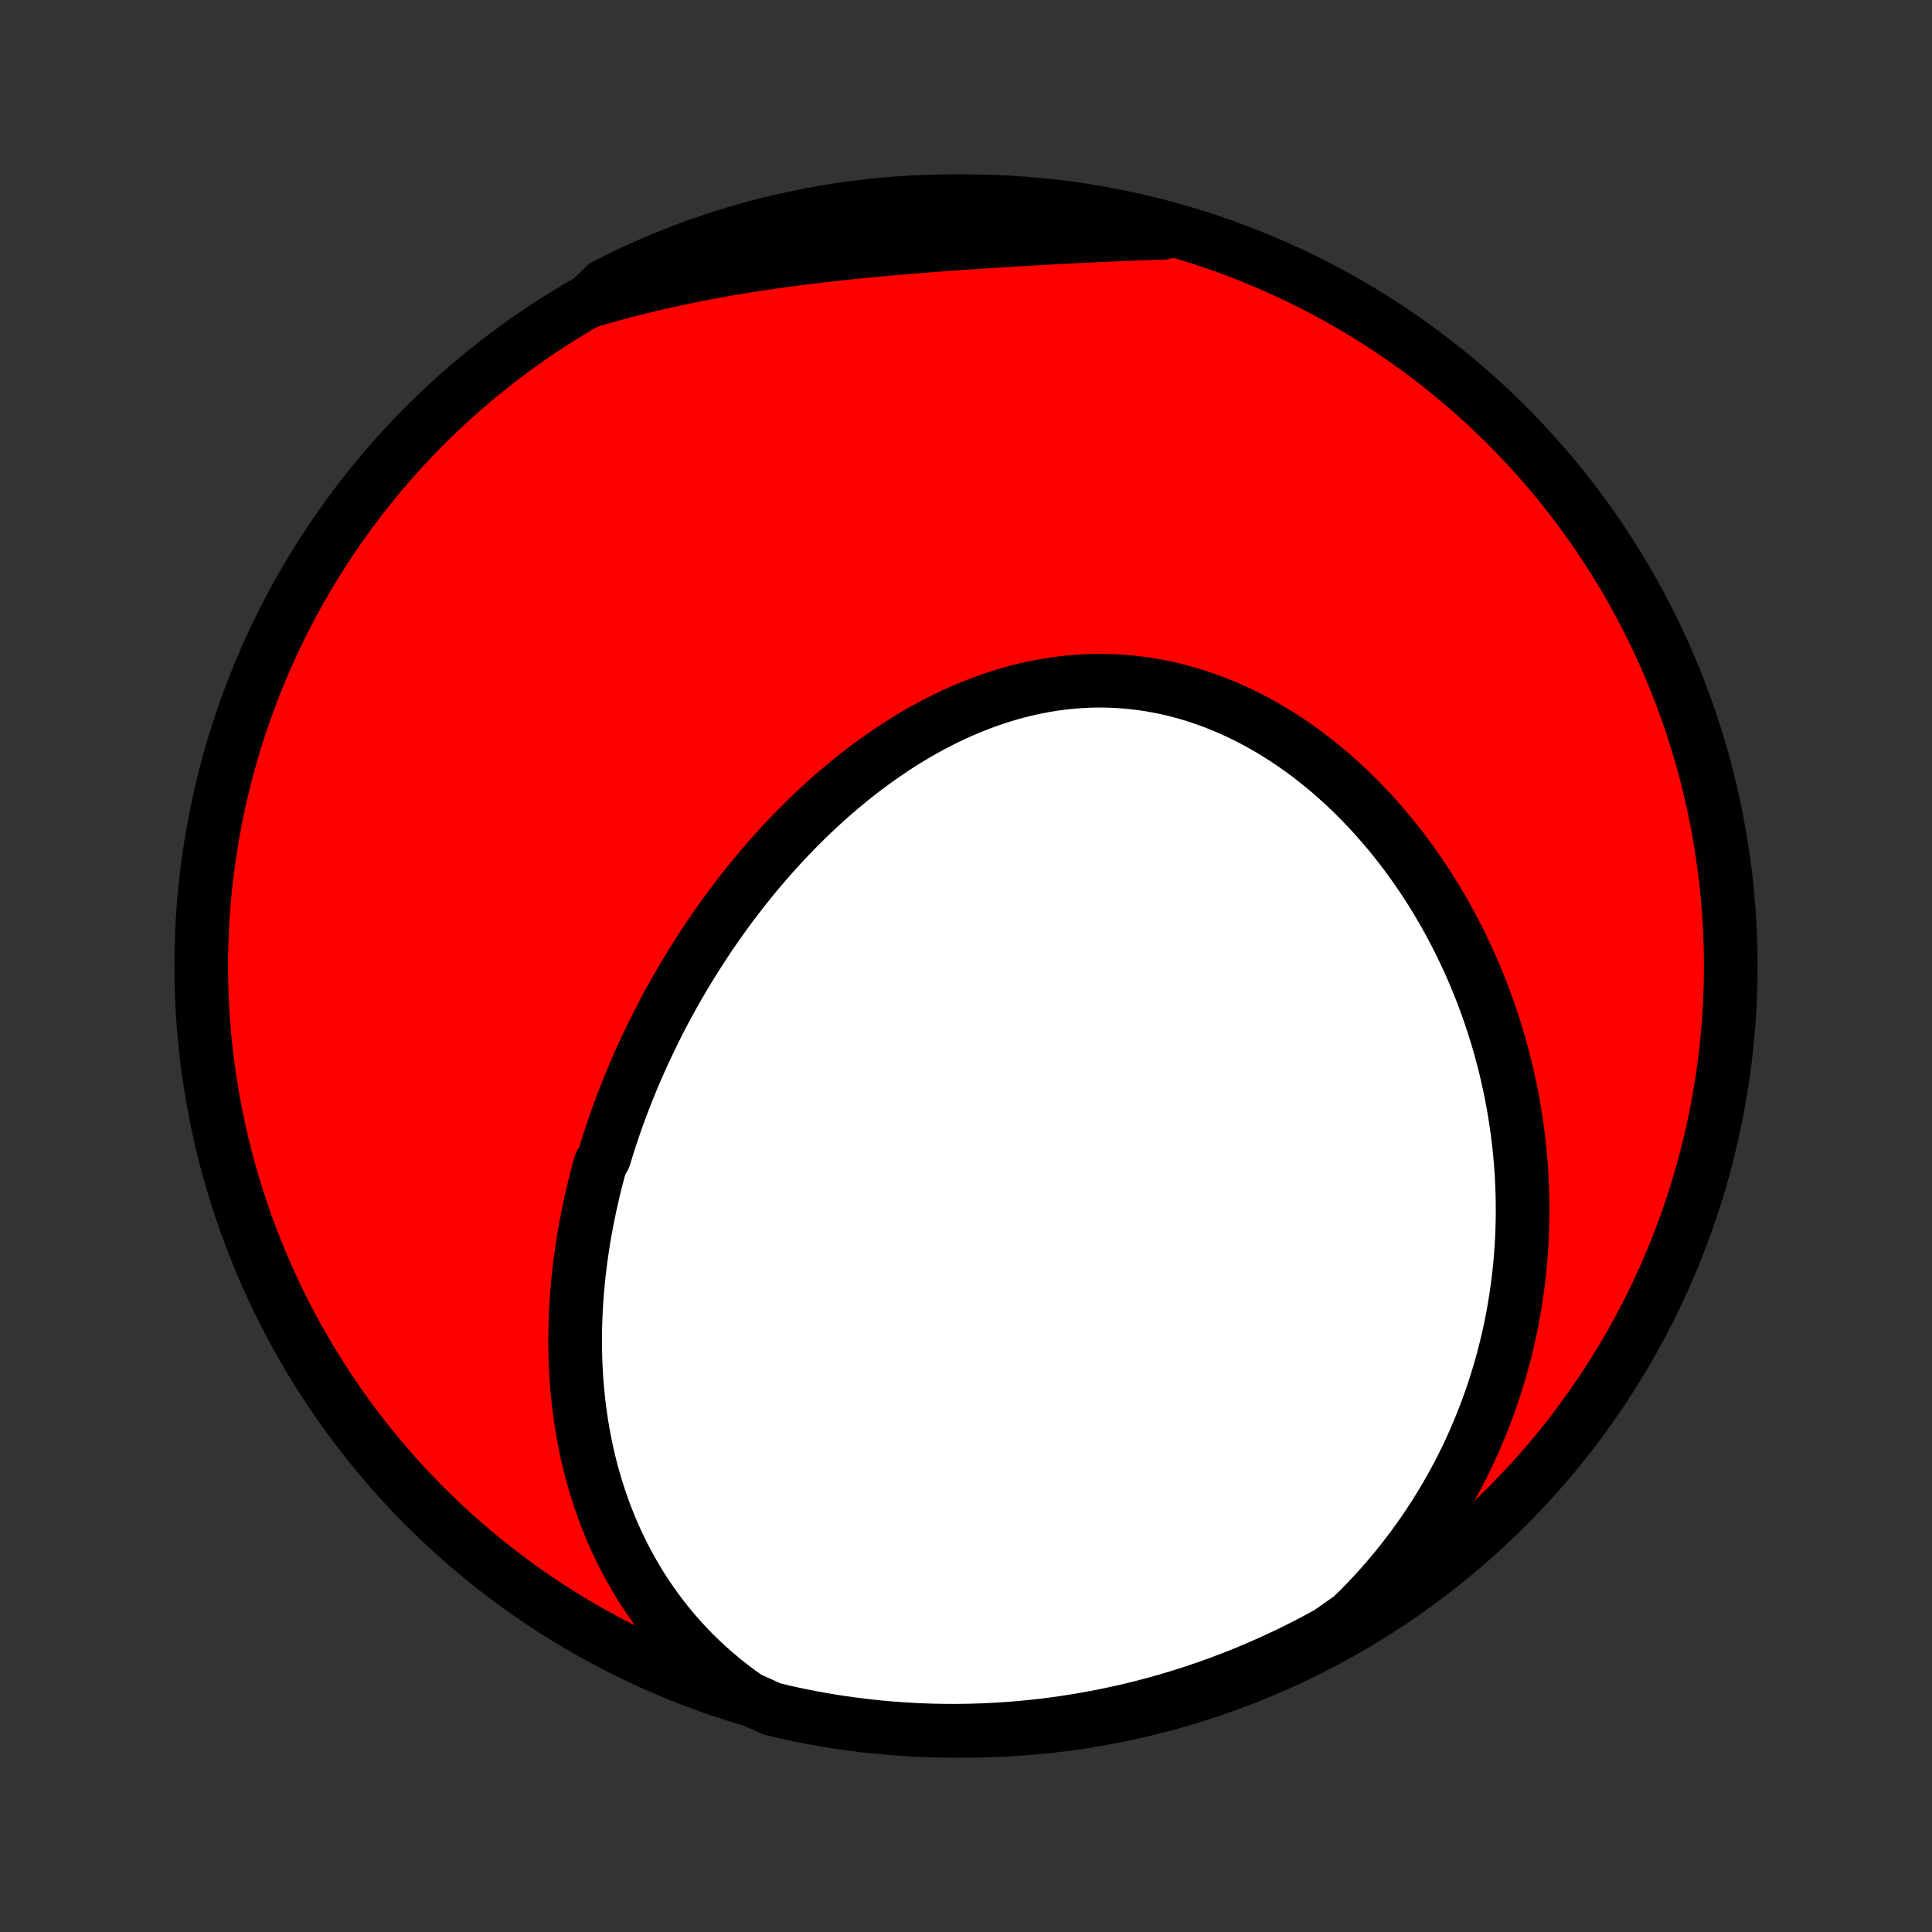<?xml version="1.0" encoding="utf-8" standalone="no"?>
<!DOCTYPE svg PUBLIC "-//W3C//DTD SVG 1.1//EN"
  "http://www.w3.org/Graphics/SVG/1.1/DTD/svg11.dtd">
<!-- Created with matplotlib (http://matplotlib.org/) -->
<svg height="72pt" version="1.1" viewBox="0 0 72 72" width="72pt" xmlns="http://www.w3.org/2000/svg" xmlns:xlink="http://www.w3.org/1999/xlink">
 <rect x="0" y="0" width="72" height="72" fill="#333333" stroke="none"/>
 <defs>
  <style type="text/css">
*{stroke-linecap:butt;stroke-linejoin:round;}
  </style>
 </defs>
 <g id="figure_1">
  <g id="patch_1">
   <path d="
M0 72
L72 72
L72 0
L0 0
z
" style="fill:none;"/>
  </g>
  <g id="axes_1">
   <g id="PatchCollection_1">
    <defs>
     <path d="
M36 -7.5
C43.558 -7.5 50.808 -10.503 56.153 -15.848
C61.497 -21.192 64.5 -28.442 64.5 -36
C64.5 -43.558 61.497 -50.808 56.153 -56.153
C50.808 -61.497 43.558 -64.5 36 -64.5
C28.442 -64.5 21.192 -61.497 15.848 -56.153
C10.503 -50.808 7.5 -43.558 7.5 -36
C7.5 -28.442 10.503 -21.192 15.848 -15.848
C21.192 -10.503 28.442 -7.5 36 -7.5
z
" id="C0_0_a811fe30f3"/>
     <path d="
M27.877 -8.715
L27.556 -8.942
L27.246 -9.175
L26.945 -9.413
L26.654 -9.657
L26.372 -9.905
L26.101 -10.159
L25.838 -10.416
L25.586 -10.678
L25.343 -10.943
L25.108 -11.211
L24.883 -11.482
L24.667 -11.756
L24.46 -12.033
L24.261 -12.311
L24.071 -12.592
L23.889 -12.874
L23.716 -13.158
L23.55 -13.444
L23.392 -13.73
L23.241 -14.017
L23.098 -14.306
L22.962 -14.594
L22.834 -14.883
L22.712 -15.173
L22.596 -15.463
L22.488 -15.753
L22.385 -16.043
L22.289 -16.332
L22.199 -16.622
L22.114 -16.911
L22.035 -17.2
L21.962 -17.488
L21.894 -17.776
L21.832 -18.064
L21.774 -18.351
L21.722 -18.637
L21.674 -18.922
L21.631 -19.207
L21.592 -19.49
L21.558 -19.773
L21.529 -20.055
L21.503 -20.337
L21.482 -20.617
L21.465 -20.897
L21.451 -21.175
L21.441 -21.453
L21.436 -21.73
L21.433 -22.005
L21.435 -22.28
L21.439 -22.554
L21.448 -22.827
L21.459 -23.099
L21.474 -23.37
L21.492 -23.641
L21.513 -23.91
L21.537 -24.178
L21.564 -24.446
L21.594 -24.713
L21.627 -24.979
L21.663 -25.244
L21.702 -25.508
L21.743 -25.771
L21.787 -26.034
L21.834 -26.296
L21.884 -26.557
L21.936 -26.817
L21.991 -27.077
L22.048 -27.336
L22.108 -27.594
L22.171 -27.852
L22.236 -28.109
L22.303 -28.366
L22.373 -28.621
L22.52 -28.877
L22.598 -29.131
L22.677 -29.386
L22.76 -29.639
L22.844 -29.892
L22.931 -30.145
L23.021 -30.397
L23.113 -30.649
L23.207 -30.9
L23.304 -31.151
L23.404 -31.402
L23.505 -31.652
L23.61 -31.901
L23.716 -32.151
L23.826 -32.4
L23.937 -32.648
L24.052 -32.897
L24.169 -33.144
L24.288 -33.392
L24.41 -33.639
L24.534 -33.886
L24.662 -34.133
L24.791 -34.379
L24.924 -34.624
L25.059 -34.87
L25.197 -35.115
L25.338 -35.36
L25.481 -35.604
L25.628 -35.848
L25.777 -36.092
L25.929 -36.335
L26.084 -36.577
L26.242 -36.819
L26.402 -37.061
L26.566 -37.302
L26.733 -37.542
L26.903 -37.782
L27.076 -38.021
L27.252 -38.26
L27.432 -38.497
L27.614 -38.734
L27.8 -38.969
L27.989 -39.204
L28.181 -39.438
L28.377 -39.671
L28.576 -39.902
L28.778 -40.132
L28.984 -40.361
L29.193 -40.588
L29.405 -40.814
L29.622 -41.038
L29.841 -41.26
L30.064 -41.48
L30.291 -41.699
L30.521 -41.914
L30.755 -42.128
L30.992 -42.339
L31.233 -42.548
L31.477 -42.753
L31.725 -42.956
L31.976 -43.156
L32.231 -43.352
L32.49 -43.544
L32.752 -43.733
L33.017 -43.918
L33.286 -44.099
L33.558 -44.276
L33.834 -44.448
L34.112 -44.615
L34.394 -44.777
L34.68 -44.934
L34.968 -45.086
L35.259 -45.231
L35.553 -45.371
L35.85 -45.505
L36.15 -45.632
L36.453 -45.753
L36.758 -45.867
L37.065 -45.974
L37.374 -46.073
L37.686 -46.165
L37.999 -46.249
L38.315 -46.325
L38.632 -46.394
L38.95 -46.453
L39.27 -46.505
L39.59 -46.548
L39.912 -46.582
L40.234 -46.607
L40.557 -46.624
L40.88 -46.632
L41.203 -46.63
L41.527 -46.62
L41.849 -46.6
L42.172 -46.571
L42.493 -46.534
L42.814 -46.487
L43.133 -46.431
L43.452 -46.367
L43.768 -46.294
L44.083 -46.212
L44.395 -46.122
L44.706 -46.023
L45.014 -45.916
L45.32 -45.802
L45.623 -45.679
L45.924 -45.549
L46.221 -45.411
L46.515 -45.266
L46.806 -45.114
L47.093 -44.956
L47.377 -44.791
L47.657 -44.619
L47.933 -44.441
L48.206 -44.258
L48.474 -44.069
L48.739 -43.874
L48.999 -43.674
L49.255 -43.469
L49.507 -43.26
L49.754 -43.045
L49.997 -42.827
L50.236 -42.604
L50.47 -42.378
L50.7 -42.147
L50.925 -41.913
L51.146 -41.676
L51.362 -41.435
L51.574 -41.192
L51.781 -40.945
L51.984 -40.696
L52.182 -40.444
L52.375 -40.19
L52.564 -39.933
L52.749 -39.674
L52.929 -39.413
L53.104 -39.151
L53.275 -38.886
L53.442 -38.62
L53.604 -38.352
L53.762 -38.083
L53.915 -37.812
L54.064 -37.539
L54.209 -37.266
L54.349 -36.992
L54.485 -36.716
L54.617 -36.439
L54.745 -36.161
L54.869 -35.883
L54.988 -35.603
L55.103 -35.323
L55.215 -35.042
L55.322 -34.76
L55.425 -34.478
L55.524 -34.195
L55.619 -33.911
L55.71 -33.627
L55.798 -33.342
L55.881 -33.057
L55.96 -32.771
L56.036 -32.484
L56.108 -32.198
L56.175 -31.91
L56.239 -31.622
L56.3 -31.334
L56.356 -31.046
L56.408 -30.757
L56.457 -30.467
L56.502 -30.177
L56.543 -29.887
L56.58 -29.597
L56.614 -29.306
L56.643 -29.014
L56.669 -28.723
L56.691 -28.43
L56.709 -28.138
L56.723 -27.845
L56.734 -27.551
L56.74 -27.258
L56.743 -26.963
L56.742 -26.669
L56.736 -26.374
L56.727 -26.078
L56.714 -25.782
L56.696 -25.486
L56.675 -25.189
L56.649 -24.892
L56.62 -24.594
L56.586 -24.296
L56.547 -23.998
L56.505 -23.699
L56.458 -23.4
L56.406 -23.1
L56.351 -22.8
L56.29 -22.499
L56.225 -22.198
L56.155 -21.897
L56.081 -21.595
L56.002 -21.293
L55.917 -20.99
L55.828 -20.688
L55.734 -20.385
L55.635 -20.081
L55.53 -19.778
L55.42 -19.474
L55.304 -19.17
L55.184 -18.866
L55.057 -18.562
L54.925 -18.258
L54.787 -17.953
L54.643 -17.649
L54.493 -17.345
L54.337 -17.042
L54.174 -16.738
L54.005 -16.435
L53.83 -16.133
L53.648 -15.831
L53.46 -15.529
L53.265 -15.229
L53.062 -14.929
L52.853 -14.63
L52.637 -14.333
L52.413 -14.037
L52.182 -13.742
L51.944 -13.449
L51.698 -13.158
L51.444 -12.868
L51.183 -12.581
L50.914 -12.296
L50.637 -12.014
L50.352 -11.734
L49.955 -11.457
L49.519 -11.15
L49.08 -10.911
L48.636 -10.678
L48.188 -10.454
L47.736 -10.238
L47.281 -10.029
L46.823 -9.828
L46.361 -9.635
L45.896 -9.45
L45.428 -9.273
L44.957 -9.105
L44.484 -8.944
L44.008 -8.792
L43.529 -8.648
L43.048 -8.512
L42.565 -8.385
L42.08 -8.266
L41.593 -8.156
L41.105 -8.054
L40.614 -7.961
L40.123 -7.876
L39.63 -7.8
L39.136 -7.732
L38.642 -7.673
L38.146 -7.623
L37.65 -7.581
L37.153 -7.548
L36.656 -7.523
L36.158 -7.508
L35.661 -7.5
L35.163 -7.502
L34.666 -7.512
L34.17 -7.531
L33.674 -7.559
L33.178 -7.595
L32.684 -7.64
L32.19 -7.694
L31.698 -7.756
L31.207 -7.827
L30.717 -7.906
L30.229 -7.994
L29.743 -8.09
L29.259 -8.195
L28.777 -8.309
z
" id="C0_1_6fb001e193"/>
     <path d="
M21.962 -60.778
L22.349 -60.891
L22.737 -61.001
L23.128 -61.107
L23.522 -61.209
L23.917 -61.308
L24.315 -61.403
L24.715 -61.495
L25.116 -61.584
L25.52 -61.669
L25.925 -61.751
L26.333 -61.83
L26.741 -61.905
L27.152 -61.978
L27.564 -62.047
L27.977 -62.114
L28.392 -62.177
L28.808 -62.238
L29.225 -62.296
L29.643 -62.352
L30.062 -62.405
L30.481 -62.456
L30.902 -62.504
L31.323 -62.55
L31.744 -62.595
L32.166 -62.637
L32.587 -62.677
L33.01 -62.716
L33.432 -62.753
L33.854 -62.788
L34.275 -62.822
L34.697 -62.855
L35.118 -62.886
L35.539 -62.917
L35.959 -62.946
L36.379 -62.974
L36.797 -63.002
L37.215 -63.028
L37.632 -63.054
L38.049 -63.079
L38.464 -63.103
L38.878 -63.126
L39.291 -63.149
L39.703 -63.17
L40.113 -63.191
L40.522 -63.212
L40.93 -63.231
L41.337 -63.249
L41.742 -63.267
L42.146 -63.283
L42.548 -63.298
L42.949 -63.312
L43.348 -63.324
L43.29 -63.336
L42.808 -63.552
L42.324 -63.675
L41.838 -63.79
L41.35 -63.896
L40.861 -63.993
L40.37 -64.082
L39.878 -64.163
L39.384 -64.235
L38.89 -64.298
L38.395 -64.353
L37.899 -64.399
L37.402 -64.437
L36.905 -64.466
L36.408 -64.486
L35.91 -64.497
L35.413 -64.5
L34.916 -64.494
L34.419 -64.479
L33.923 -64.456
L33.427 -64.424
L32.932 -64.384
L32.438 -64.334
L31.945 -64.276
L31.453 -64.21
L30.963 -64.135
L30.474 -64.051
L29.987 -63.959
L29.502 -63.858
L29.018 -63.749
L28.537 -63.632
L28.058 -63.506
L27.582 -63.371
L27.108 -63.228
L26.637 -63.077
L26.168 -62.918
L25.703 -62.751
L25.241 -62.575
L24.782 -62.391
L24.326 -62.199
L23.874 -61.999
L23.426 -61.792
L22.982 -61.576
L22.541 -61.353
z
" id="C0_2_c6b64db71a"/>
    </defs>
    <g clip-path="url(#p1bffca34e9)">
     <use style="fill:#ff0000;stroke:#000000;stroke-width:2.0;" x="0.0" xlink:href="#C0_0_a811fe30f3" y="72.0"/>
    </g>
    <g clip-path="url(#p1bffca34e9)">
     <use style="fill:#ffffff;stroke:#000000;stroke-width:2.0;" x="0.0" xlink:href="#C0_1_6fb001e193" y="72.0"/>
    </g>
    <g clip-path="url(#p1bffca34e9)">
     <use style="fill:#ffffff;stroke:#000000;stroke-width:2.0;" x="0.0" xlink:href="#C0_2_c6b64db71a" y="72.0"/>
    </g>
   </g>
  </g>
 </g>
 <defs>
  <clipPath id="p1bffca34e9">
   <rect height="72.0" width="72.0" x="0.0" y="0.0"/>
  </clipPath>
 </defs>
</svg>

